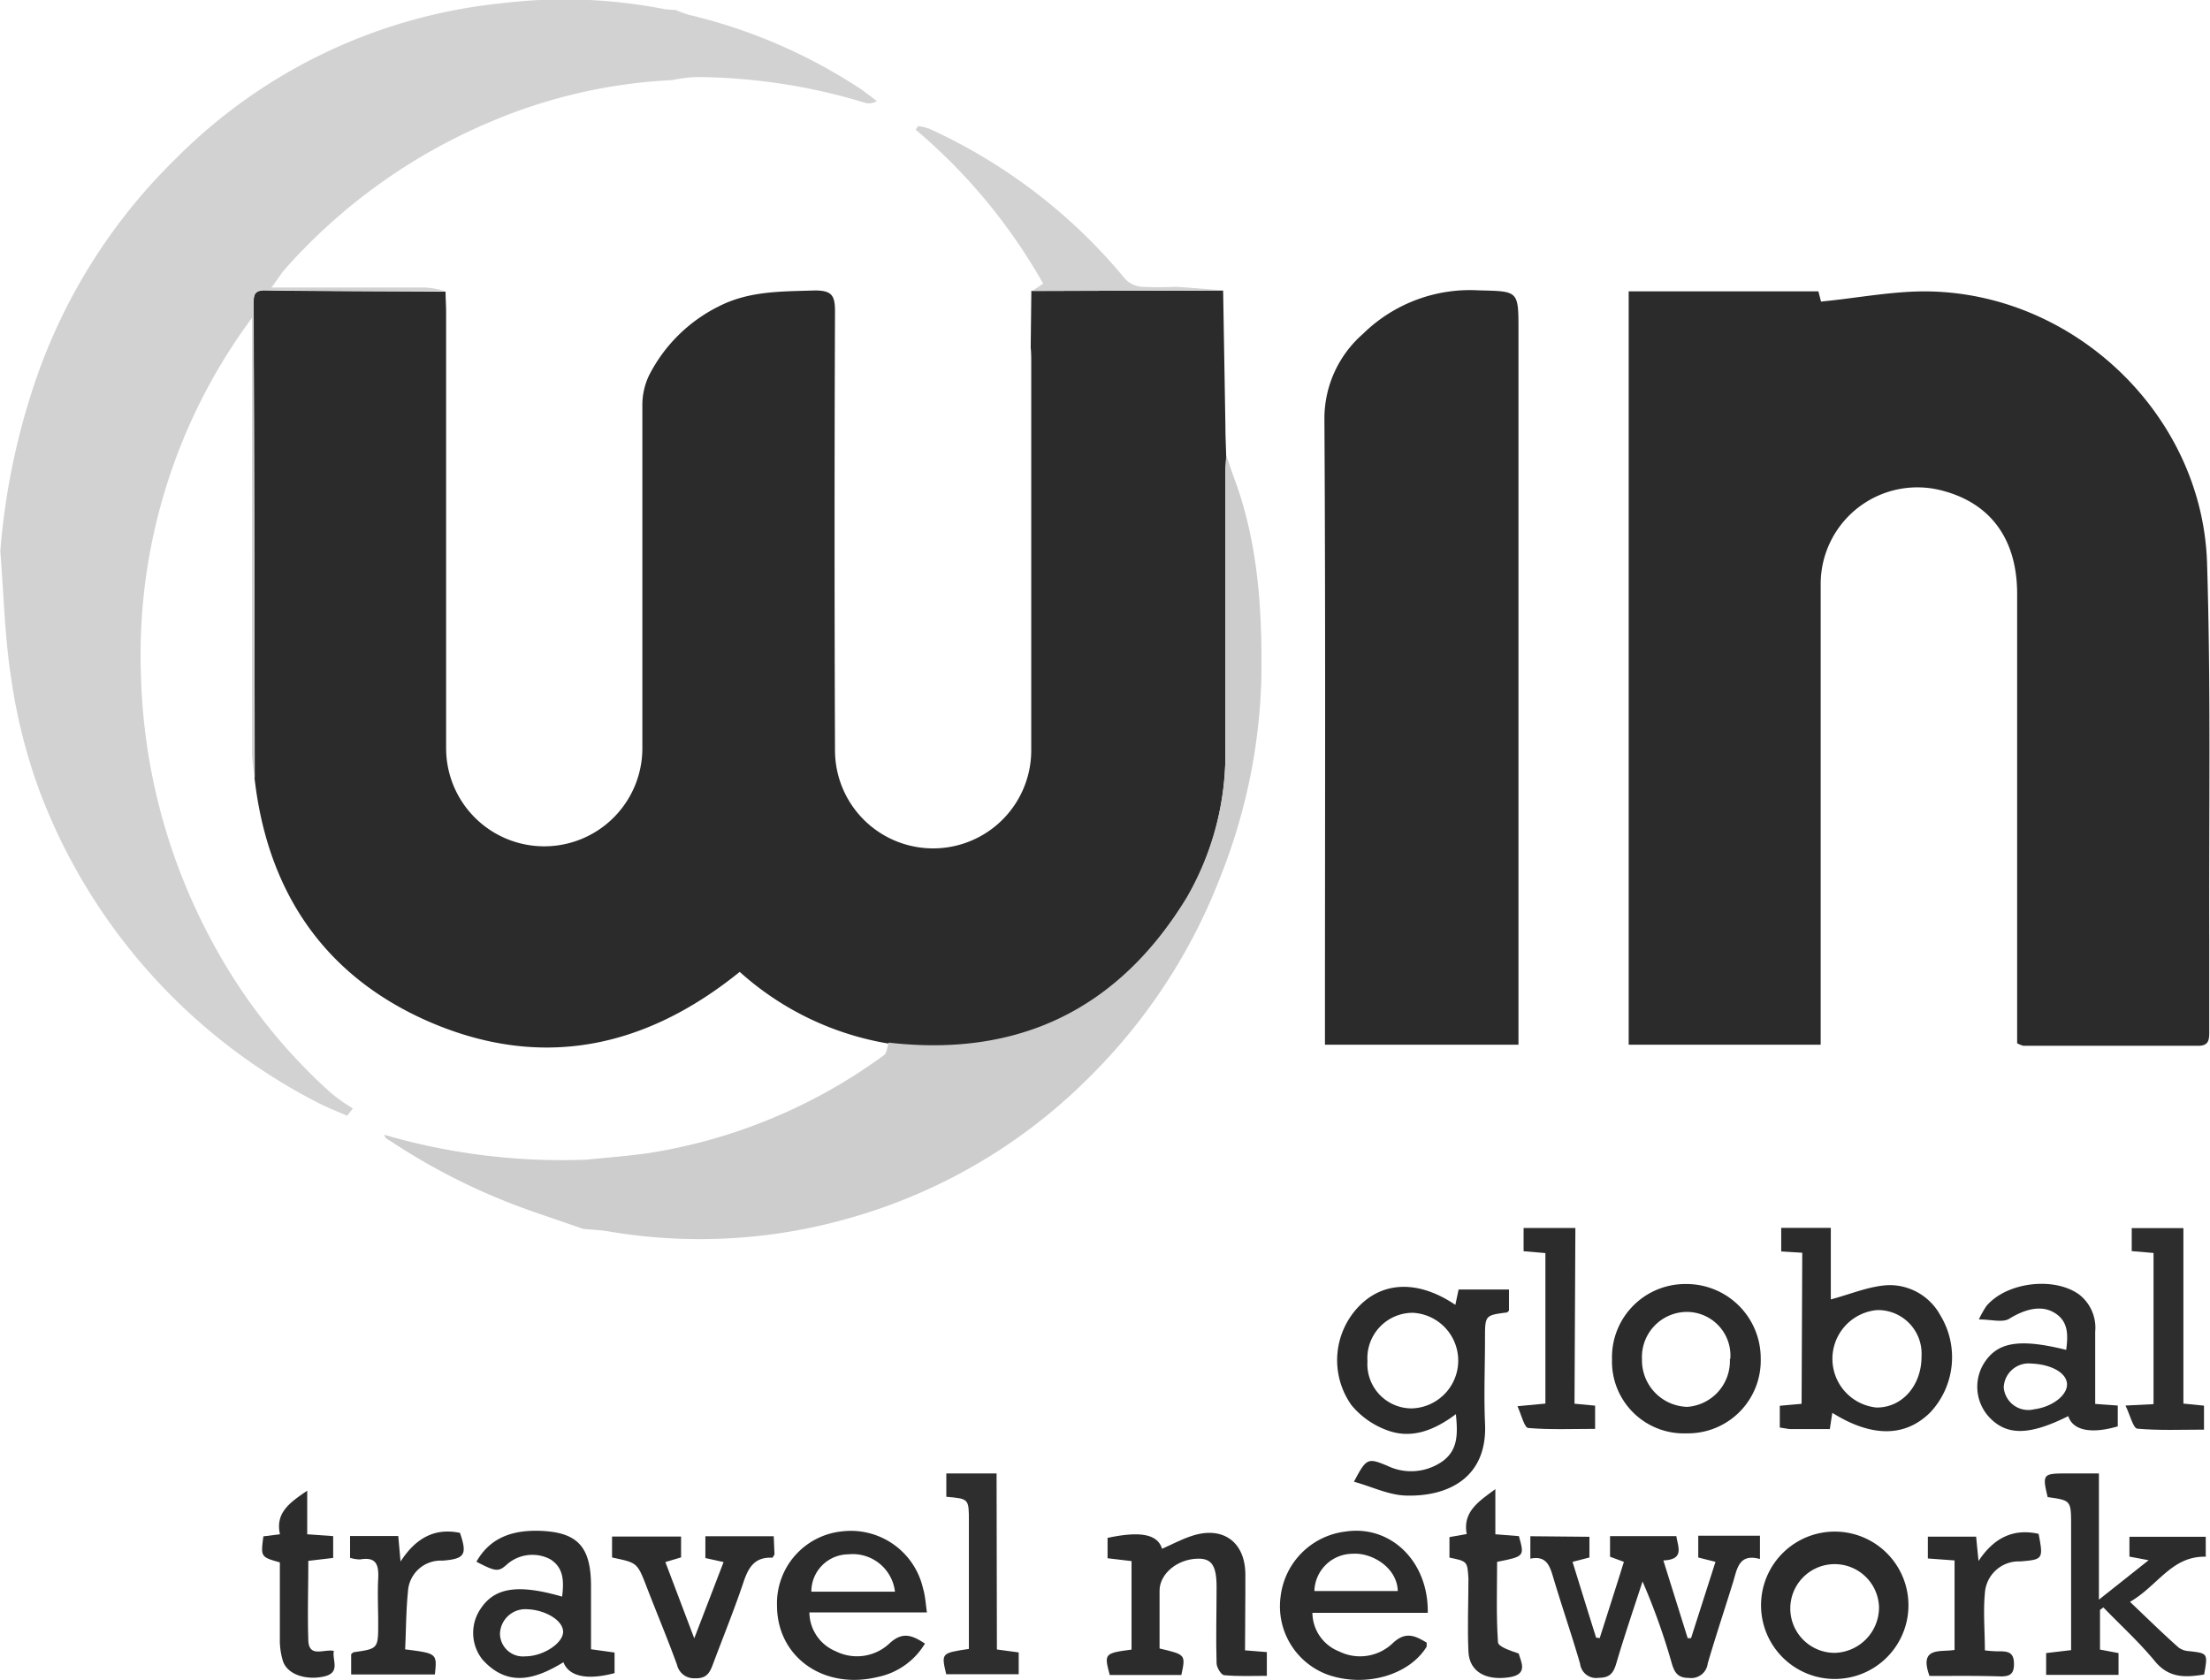 <svg id="Layer_1" data-name="Layer 1" xmlns="http://www.w3.org/2000/svg" viewBox="0 0 202.71 154.15"><defs><style>.cls-1{fill:#2b2b2b;}.cls-2{fill:#d2d2d2;}.cls-3{fill:#cdcdcd;}.cls-4{fill:#2c2c2c;}.cls-5{fill:#2e2e2e;}.cls-6{fill:#2d2d2d;}</style></defs><title>win-travel</title><path class="cls-1" d="M294.4,232.49l.21,12.44c0,.92.05,1.84.07,2.75,0,.54-.08,1.07-.08,1.6,0,8.32,0,16.63,0,25a26.42,26.42,0,0,1-3.55,14c-6.25,10.24-15.4,14.67-27.33,13.3A27,27,0,0,1,250.06,295c-8.75,7.08-18.28,9-28.5,4.57-9.61-4.19-14.81-11.92-16-22.33q0-21.74-.1-43.45c0-.75,0-1.32,1-1.31,5.54.07,11.08.08,16.62.11,0,.63.05,1.26.05,1.89v40a9,9,0,1,0,18,0c0-10.46,0-20.93,0-31.39a6.31,6.31,0,0,1,.6-2.79,14.29,14.29,0,0,1,6.41-6.36c2.81-1.44,5.8-1.36,8.82-1.46,1.55,0,1.84.47,1.84,1.9q-.08,20.15,0,40.29a9,9,0,0,0,18,0q0-17.74,0-35.48c0-.48,0-1-.05-1.46l.06-5.21Z" transform="translate(-182.21 -205.83)"/><path class="cls-1" d="M367.23,301.55v-1.81q0-19.71,0-39.42c0-5-2.41-8.29-6.81-9.46a8.87,8.87,0,0,0-11.21,8.58q0,20.15,0,40.3v1.94H331.6V232.56H349l.24.94c3.42-.33,6.73-1,10-.93,13.46.3,25,11.49,25.41,24.93.36,11.53.16,23.07.2,34.6,0,2.82,0,5.65,0,8.47,0,.71-.08,1.21-1,1.21-5.35,0-10.71,0-16.06,0A2.79,2.79,0,0,1,367.23,301.55Z" transform="translate(-182.21 -205.83)"/><path class="cls-2" d="M223.1,232.54c-5.54,0-11.08,0-16.62-.11-1,0-1,.56-1,1.31q.06,21.72.1,43.45a17.75,17.75,0,0,1-.26-2.15q0-19.22,0-38.41V235a51.87,51.87,0,0,0-10.18,32.8,54.3,54.3,0,0,0,6.52,24.41,50.88,50.88,0,0,0,10.92,13.91,16.94,16.94,0,0,0,2,1.41l-.53.67c-.88-.39-1.78-.73-2.63-1.17a53.21,53.21,0,0,1-25.59-28.64,50.94,50.94,0,0,1-2.59-10.28c-.6-3.86-.69-7.8-1-11.72a64,64,0,0,1,3.28-15.79,52,52,0,0,1,12.86-20.26,49.1,49.1,0,0,1,29.84-14.21,47.49,47.49,0,0,1,14.95.54,6.9,6.9,0,0,0,1,.07,11.2,11.2,0,0,0,1.22.45,49.08,49.08,0,0,1,15.48,6.62c.62.39,1.18.86,1.77,1.29a1.35,1.35,0,0,1-1.12.15,53.92,53.92,0,0,0-15.5-2.35,13.33,13.33,0,0,0-2.15.28A48.43,48.43,0,0,0,227.21,217a52.27,52.27,0,0,0-18.78,13.43c-.41.45-.73,1-1.32,1.78H209c4.08,0,8.16,0,12.25,0A10.45,10.45,0,0,1,223.1,232.54Z" transform="translate(-182.21 -205.83)"/><path class="cls-1" d="M321.49,301.68H303.74v-1.93c0-18.49.06-37-.05-55.47a10.31,10.31,0,0,1,3.53-7.81,14,14,0,0,1,10.62-4c3.65.09,3.65,0,3.65,3.67v65.51Z" transform="translate(-182.21 -205.83)"/><path class="cls-3" d="M263.72,301.49c11.93,1.37,21.08-3.06,27.33-13.3a26.42,26.42,0,0,0,3.55-14c0-8.32,0-16.63,0-25,0-.53.06-1.06.08-1.6.25.71.48,1.43.74,2.13,2.19,5.9,2.57,12,2.49,18.24a52.83,52.83,0,0,1-3.72,18.21,52.26,52.26,0,0,1-11.91,18.34,50.4,50.4,0,0,1-21.87,13,49.83,49.83,0,0,1-22.39,1.3c-.77-.13-1.55-.15-2.32-.23l-4.32-1.49a58.19,58.19,0,0,1-13.4-6.6c-.2-.13-.44-.2-.52-.54A58.28,58.28,0,0,0,236,312.23c1.87-.19,3.76-.33,5.62-.59a49.39,49.39,0,0,0,21.67-9C263.56,302.47,263.58,301.89,263.72,301.49Z" transform="translate(-182.21 -205.83)"/><path class="cls-1" d="M316,324.14h4.62v1.93c-.06.06-.12.17-.2.18-2,.26-2,.26-2,2.42,0,2.57-.11,5.15,0,7.72.26,5.06-3.44,6.74-7.13,6.66-1.61,0-3.21-.81-4.89-1.27,1.15-2.19,1.27-2.2,3.05-1.47a5,5,0,0,0,5.12-.44c1.4-1.05,1.35-2.55,1.18-4.29-2,1.5-4.1,2.32-6.35,1.46a7.62,7.62,0,0,1-3.23-2.29,7.12,7.12,0,0,1,.71-9.09c2.25-2.3,5.49-2.36,8.82-.11Zm-4.26,10.91a4.39,4.39,0,0,0,.08-8.77,4.16,4.16,0,0,0-4.18,4.44A4.06,4.06,0,0,0,311.77,335.05Z" transform="translate(-182.21 -205.83)"/><path class="cls-4" d="M328,346.83v1.9l-1.55.4c.73,2.36,1.44,4.66,2.16,6.95l.33.05c.73-2.29,1.47-4.59,2.22-7l-1.27-.47v-1.89h6.08c.15,1,.77,2.15-1.19,2.23l2.23,7.13.31,0c.73-2.29,1.47-4.58,2.24-7l-1.58-.4v-2h5.66v2.14c-2-.56-2.1,1-2.49,2.2-.76,2.46-1.58,4.91-2.3,7.38a1.52,1.52,0,0,1-1.72,1.33c-1,0-1.31-.45-1.57-1.31a60.2,60.2,0,0,0-2.69-7.54c-.82,2.52-1.67,5-2.42,7.56-.27.89-.62,1.27-1.59,1.28a1.49,1.49,0,0,1-1.72-1.3c-.77-2.66-1.68-5.28-2.47-7.94-.31-1.05-.64-2-2.09-1.69v-2.06Z" transform="translate(-182.21 -205.83)"/><path class="cls-1" d="M347.52,320.77l-1.93-.12v-2.16h4.55v6.56c1.83-.48,3.58-1.25,5.35-1.31a5.3,5.3,0,0,1,4.69,2.76,7.41,7.41,0,0,1-.9,8.9c-2.28,2.29-5.36,2.34-9,.06-.08.49-.15.94-.23,1.49h-3.53c-.32,0-.65-.09-1.06-.14v-2l2-.18Zm10.94,9.49a4,4,0,0,0-4.07-4.23,4.49,4.49,0,0,0-.07,8.94C356.69,335,358.48,332.93,358.46,330.26Z" transform="translate(-182.21 -205.83)"/><path class="cls-4" d="M374.83,353.54v3.64l1.7.32v2h-6.64v-2l2.29-.27v-11.4c0-2.34,0-2.34-2.15-2.64-.5-2.07-.43-2.17,1.62-2.17h3.08V352.6l4.56-3.62-1.76-.33v-1.82h7v1.83c-3.13-.08-4.39,2.67-6.95,4.14,1.64,1.56,3,2.9,4.47,4.2a1.75,1.75,0,0,0,.92.32c1.76.2,1.76.19,1.41,2.15-1.68.26-3.21.37-4.52-1.23-1.44-1.75-3.14-3.29-4.72-4.93Z" transform="translate(-182.21 -205.83)"/><path class="cls-4" d="M296.41,357.25l2,.16v2.18c-1.31,0-2.61.06-3.9-.06-.28,0-.7-.7-.71-1.09-.07-2.34,0-4.67,0-7,0-2-.47-2.64-1.76-2.6-1.86.05-3.46,1.39-3.47,2.92v5.32c2.4.56,2.4.56,2,2.43H284c-.52-1.95-.51-2,2-2.33v-8.12l-2.2-.26v-1.87c3-.64,4.59-.35,5,1,.89-.39,1.74-.85,2.64-1.15,2.88-1,5,.48,5,3.53C296.45,352.54,296.41,354.82,296.41,357.25Z" transform="translate(-182.21 -205.83)"/><path class="cls-4" d="M267.23,353.77H256.45a3.9,3.9,0,0,0,2.41,3.56,4.35,4.35,0,0,0,4.92-.7c1.19-1.12,2.08-.79,3.27,0a6.6,6.6,0,0,1-4.36,3.07c-4.94,1.19-9.19-1.83-9.21-6.54a6.64,6.64,0,0,1,6-6.83,6.79,6.79,0,0,1,7.39,5.22C267.07,352.22,267.11,352.89,267.23,353.77Zm-2.93-1.9a3.9,3.9,0,0,0-4.28-3.43,3.42,3.42,0,0,0-3.39,3.43Z" transform="translate(-182.21 -205.83)"/><path class="cls-4" d="M313.17,353.81H302.59a3.84,3.84,0,0,0,2.43,3.53,4.33,4.33,0,0,0,4.92-.73c1.2-1.15,2.08-.69,3.13-.07,0,.18,0,.3,0,.37-1.6,2.61-5.57,3.76-9,2.6a6.68,6.68,0,0,1-4.39-7.26,6.81,6.81,0,0,1,5.95-5.9C309.74,345.73,313.25,349.06,313.17,353.81Zm-2.75-2c-.06-2.19-2.43-3.57-4.2-3.42a3.52,3.52,0,0,0-3.45,3.42Z" transform="translate(-182.21 -205.83)"/><path class="cls-1" d="M336.92,337.34a6.59,6.59,0,0,1-6.85-6.78,6.72,6.72,0,0,1,6.76-6.92,6.81,6.81,0,0,1,6.88,6.82A6.68,6.68,0,0,1,336.92,337.34Zm4-6.83a4,4,0,0,0-4.1-4.31,4.14,4.14,0,0,0-4,4.35,4.27,4.27,0,0,0,4.15,4.36A4.21,4.21,0,0,0,340.88,330.51Z" transform="translate(-182.21 -205.83)"/><path class="cls-4" d="M374.39,334.64l2.07.15v1.91c-2.46.72-4.12.37-4.54-.94-3.54,1.77-5.61,1.81-7.21.14a4.1,4.1,0,0,1-.6-4.86c1.23-2.08,3.24-2.44,7.62-1.36.17-1.35.24-2.66-1.16-3.45-1.2-.68-2.68-.26-4.07.6-.61.37-1.64.06-2.78.06a8.93,8.93,0,0,1,.69-1.23c1.82-2.17,6.12-2.72,8.45-1.1a3.85,3.85,0,0,1,1.53,3.45Zm-5.83-3.7a2.29,2.29,0,0,0-2.56,2.19,2.26,2.26,0,0,0,2.8,2c1.69-.22,3.1-1.33,3-2.38S370.2,331,368.56,330.94Z" transform="translate(-182.21 -205.83)"/><path class="cls-1" d="M357.26,353.2a6.76,6.76,0,1,1-13.52-.17,6.76,6.76,0,1,1,13.52.17Zm-2.7.05a4.07,4.07,0,1,0-4.1,4.23A4.17,4.17,0,0,0,354.56,353.25Z" transform="translate(-182.21 -205.83)"/><path class="cls-4" d="M233.77,352.32c.17-1.41.16-2.66-1.11-3.44a3.53,3.53,0,0,0-4,.53c-.73.65-1,.62-2.75-.29,1.26-2.24,3.32-2.88,5.65-2.84,3.6.08,4.84,1.42,4.86,5,0,1.94,0,3.88,0,5.87l2.16.3v1.89c-2.48.66-4.18.33-4.69-1-2.52,1.54-5.08,2.37-7.43-.25a3.93,3.93,0,0,1-.19-4.62C227.56,351.49,229.68,351.14,233.77,352.32Zm-3.38,5.48c1.63,0,3.48-1.2,3.47-2.26s-1.66-2-3.27-2.06a2.33,2.33,0,0,0-2.52,2.25A2.11,2.11,0,0,0,230.39,357.8Z" transform="translate(-182.21 -205.83)"/><path class="cls-2" d="M276.89,232.53l1-.68a51.69,51.69,0,0,0-11.69-14.12l.22-.33a4.84,4.84,0,0,1,1,.23,50.27,50.27,0,0,1,18,13.8,2.36,2.36,0,0,0,1.48.71,31,31,0,0,0,3.2,0l4.35.33Z" transform="translate(-182.21 -205.83)"/><path class="cls-4" d="M238.35,348.73v-1.92h6.33v1.91l-1.44.43,2.65,7,2.69-7-1.67-.37v-2h6.27l.07,1.67c-.1.16-.16.3-.21.3-1.7-.08-2.23,1-2.69,2.41-.84,2.48-1.83,4.91-2.75,7.37-.28.77-.59,1.32-1.62,1.28a1.59,1.59,0,0,1-1.67-1.23c-.86-2.37-1.84-4.7-2.75-7.06S240.68,349.23,238.35,348.73Z" transform="translate(-182.21 -205.83)"/><path class="cls-4" d="M359.19,359.6c-1-2.75,1.05-2.16,2.3-2.39V349l-2.45-.18v-2h4.43c.06.65.12,1.26.22,2.23,1.42-2.15,3.21-3,5.51-2.49.44,2.32.41,2.36-1.69,2.53a3.11,3.11,0,0,0-3.24,2.95c-.16,1.68,0,3.38,0,5.21a10,10,0,0,0,1.43.09c.83,0,1.23.21,1.24,1.14s-.37,1.17-1.22,1.16C363.51,359.57,361.33,359.6,359.19,359.6Z" transform="translate(-182.21 -205.83)"/><path class="cls-5" d="M273.65,357.17l2,.27v2H269c-.46-1.94-.46-1.94,2.08-2.32v-2.39q0-4.67,0-9.33c0-2.06,0-2.06-2.07-2.24v-2.14h4.61Z" transform="translate(-182.21 -205.83)"/><path class="cls-4" d="M326.63,334.62l1.89.18v2.13c-2.07,0-4.11.09-6.12-.08-.36,0-.62-1.14-1-2l2.56-.24V320.8l-2-.17V318.5h4.75Z" transform="translate(-182.21 -205.83)"/><path class="cls-4" d="M219.37,357.16c2.93.37,2.93.37,2.73,2.3h-7.68V357.6c.1-.07.16-.17.25-.18,2.22-.32,2.23-.32,2.23-2.68,0-1.36-.07-2.73,0-4.08s-.24-2-1.67-1.75a3.31,3.31,0,0,1-.91-.15v-2h4.42l.21,2.34c1.42-2.19,3.16-3.1,5.45-2.63.68,2,.46,2.39-1.62,2.55a3,3,0,0,0-3.15,2.84C219.45,353.62,219.46,355.37,219.37,357.16Z" transform="translate(-182.21 -205.83)"/><path class="cls-6" d="M377.17,334.79l2.57-.13V320.79l-2-.17v-2.11h4.74v16.1l1.89.19V337c-2.08,0-4.11.09-6.13-.09C377.86,336.83,377.6,335.69,377.17,334.79Z" transform="translate(-182.21 -205.83)"/><path class="cls-4" d="M206.37,346.79l1.52-.19c-.45-2,.94-2.93,2.5-4v4l2.38.17v2l-2.28.27c0,2.48-.08,4.9,0,7.31.07,1.61,1.44.76,2.34.95-.17.86.66,2-.91,2.35s-3.3-.13-3.75-1.39a6.63,6.63,0,0,1-.29-2.14c0-2.33,0-4.65,0-6.94C206.12,348.68,206.12,348.68,206.37,346.79Z" transform="translate(-182.21 -205.83)"/><path class="cls-6" d="M315.16,348.74v-1.88l1.58-.28c-.37-2,1-2.94,2.63-4.12v4.14l2.16.17c.52,1.86.52,1.86-2,2.36,0,2.43-.09,4.9.08,7.36,0,.43,1.14.79,1.9,1.05.21.76.91,1.91-.86,2.18-2.17.33-3.67-.52-3.75-2.36-.1-2.23,0-4.47,0-6.71C316.8,349.08,316.8,349.08,315.16,348.74Z" transform="translate(-182.21 -205.83)"/></svg>
